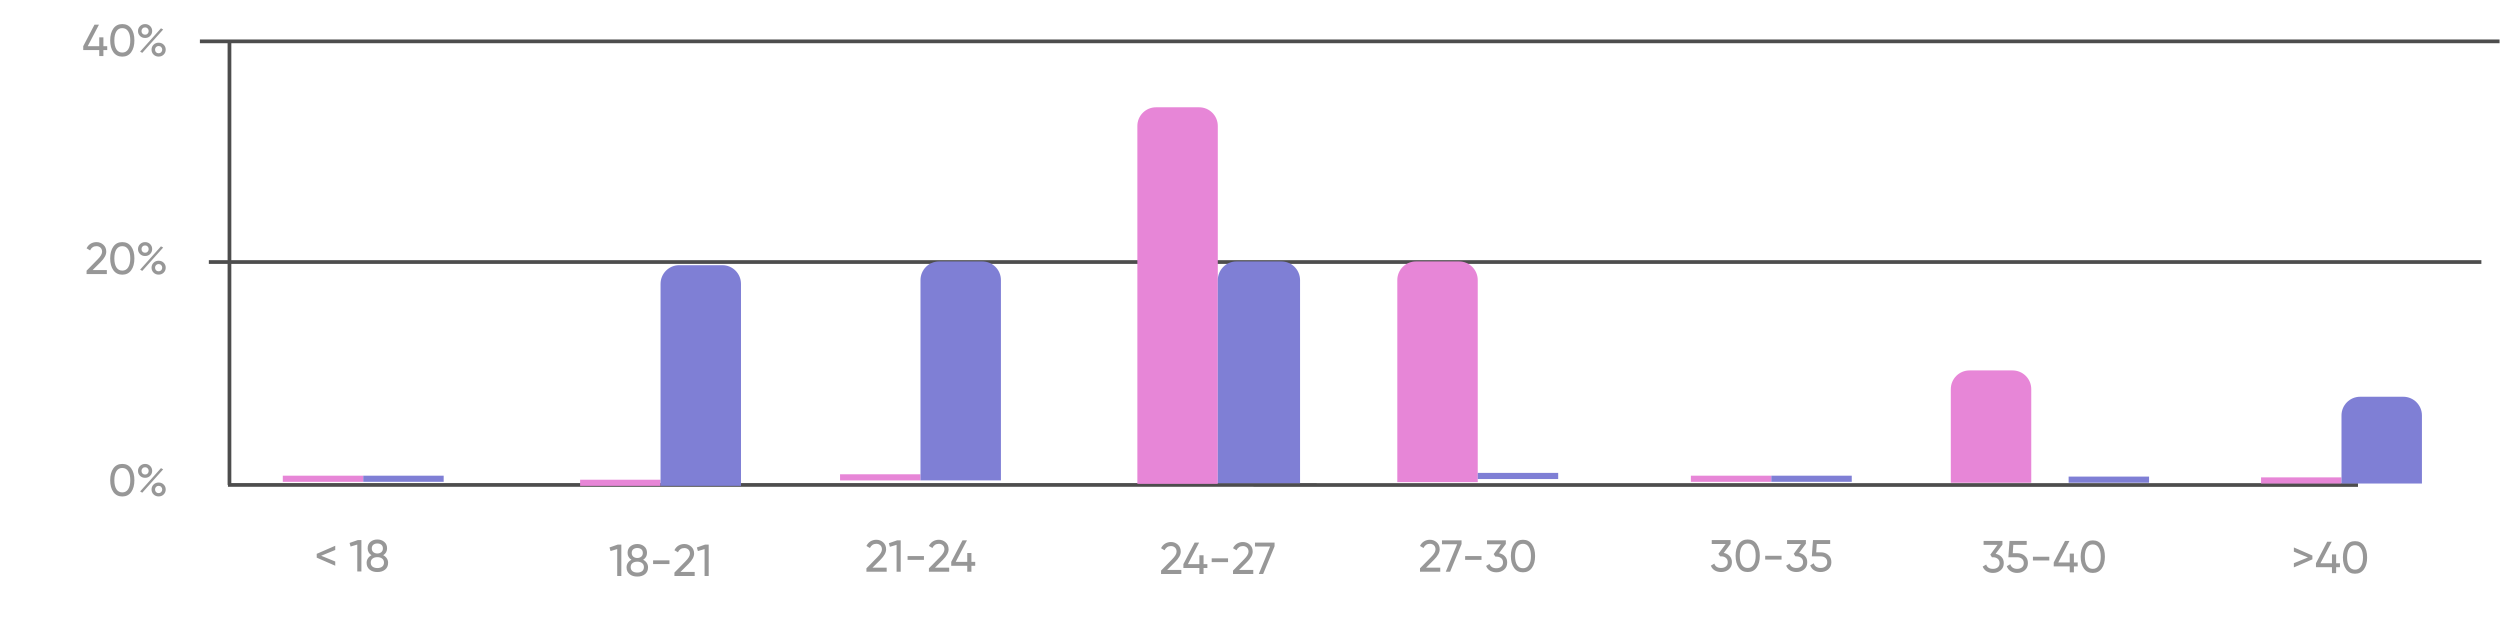 <svg width="669" height="168" viewBox="0 0 669 168" fill="none" xmlns="http://www.w3.org/2000/svg">
<path d="M61.405 11.066L61.403 129.768M630.998 129.782L60.998 129.772" stroke="#4D4D4D"/>
<path d="M35.113 131.669C34.545 132.461 33.749 132.857 32.725 132.857C31.701 132.857 30.905 132.461 30.337 131.669C29.769 130.877 29.485 129.821 29.485 128.501C29.485 127.181 29.769 126.125 30.337 125.333C30.905 124.541 31.701 124.145 32.725 124.145C33.749 124.145 34.545 124.541 35.113 125.333C35.681 126.125 35.965 127.181 35.965 128.501C35.965 129.821 35.681 130.877 35.113 131.669ZM31.153 130.913C31.521 131.481 32.045 131.765 32.725 131.765C33.405 131.765 33.929 131.481 34.297 130.913C34.673 130.345 34.861 129.541 34.861 128.501C34.861 127.461 34.673 126.657 34.297 126.089C33.929 125.513 33.405 125.225 32.725 125.225C32.045 125.225 31.521 125.509 31.153 126.077C30.785 126.645 30.601 127.453 30.601 128.501C30.601 129.541 30.785 130.345 31.153 130.913ZM38.825 127.865C38.282 127.865 37.83 127.685 37.469 127.325C37.109 126.965 36.929 126.525 36.929 126.005C36.929 125.493 37.109 125.057 37.469 124.697C37.837 124.329 38.289 124.145 38.825 124.145C39.37 124.145 39.822 124.325 40.181 124.685C40.541 125.045 40.721 125.485 40.721 126.005C40.721 126.525 40.541 126.965 40.181 127.325C39.83 127.685 39.377 127.865 38.825 127.865ZM38.13 126.713C38.313 126.897 38.545 126.989 38.825 126.989C39.105 126.989 39.334 126.893 39.51 126.701C39.694 126.509 39.785 126.277 39.785 126.005C39.785 125.733 39.694 125.505 39.51 125.321C39.334 125.129 39.105 125.033 38.825 125.033C38.545 125.033 38.313 125.129 38.13 125.321C37.953 125.505 37.865 125.733 37.865 126.005C37.865 126.285 37.953 126.521 38.13 126.713ZM37.493 131.513L43.074 125.273L43.661 125.597L38.069 131.849L37.493 131.513ZM43.806 132.305C43.446 132.665 42.993 132.845 42.45 132.845C41.906 132.845 41.453 132.665 41.093 132.305C40.733 131.945 40.553 131.505 40.553 130.985C40.553 130.465 40.733 130.025 41.093 129.665C41.453 129.305 41.906 129.125 42.45 129.125C42.993 129.125 43.446 129.305 43.806 129.665C44.166 130.025 44.346 130.465 44.346 130.985C44.346 131.505 44.166 131.945 43.806 132.305ZM41.754 131.681C41.938 131.865 42.169 131.957 42.45 131.957C42.73 131.957 42.958 131.865 43.133 131.681C43.318 131.489 43.41 131.257 43.41 130.985C43.41 130.713 43.318 130.485 43.133 130.301C42.958 130.109 42.73 130.013 42.45 130.013C42.169 130.013 41.938 130.109 41.754 130.301C41.578 130.485 41.489 130.713 41.489 130.985C41.489 131.257 41.578 131.489 41.754 131.681Z" fill="#979797"/>
<path d="M23.166 73.347V72.435L26.13 69.411C26.922 68.619 27.318 67.939 27.318 67.371C27.318 66.899 27.174 66.531 26.886 66.267C26.598 66.003 26.246 65.871 25.83 65.871C25.038 65.871 24.462 66.247 24.102 66.999L23.166 66.447C23.43 65.903 23.794 65.491 24.258 65.211C24.73 64.931 25.25 64.791 25.818 64.791C26.522 64.791 27.134 65.023 27.654 65.487C28.174 65.951 28.434 66.575 28.434 67.359C28.434 68.207 27.934 69.131 26.934 70.131L24.786 72.267H28.59V73.347H23.166ZM35.113 72.315C34.545 73.107 33.749 73.503 32.725 73.503C31.701 73.503 30.905 73.107 30.337 72.315C29.769 71.523 29.485 70.467 29.485 69.147C29.485 67.827 29.769 66.771 30.337 65.979C30.905 65.187 31.701 64.791 32.725 64.791C33.749 64.791 34.545 65.187 35.113 65.979C35.681 66.771 35.965 67.827 35.965 69.147C35.965 70.467 35.681 71.523 35.113 72.315ZM31.153 71.559C31.521 72.127 32.045 72.411 32.725 72.411C33.405 72.411 33.929 72.127 34.297 71.559C34.673 70.991 34.861 70.187 34.861 69.147C34.861 68.107 34.673 67.303 34.297 66.735C33.929 66.159 33.405 65.871 32.725 65.871C32.045 65.871 31.521 66.155 31.153 66.723C30.785 67.291 30.601 68.099 30.601 69.147C30.601 70.187 30.785 70.991 31.153 71.559ZM38.825 68.511C38.282 68.511 37.83 68.331 37.469 67.971C37.109 67.611 36.929 67.171 36.929 66.651C36.929 66.139 37.109 65.703 37.469 65.343C37.837 64.975 38.289 64.791 38.825 64.791C39.37 64.791 39.822 64.971 40.181 65.331C40.541 65.691 40.721 66.131 40.721 66.651C40.721 67.171 40.541 67.611 40.181 67.971C39.83 68.331 39.377 68.511 38.825 68.511ZM38.13 67.359C38.313 67.543 38.545 67.635 38.825 67.635C39.105 67.635 39.334 67.539 39.51 67.347C39.694 67.155 39.785 66.923 39.785 66.651C39.785 66.379 39.694 66.151 39.51 65.967C39.334 65.775 39.105 65.679 38.825 65.679C38.545 65.679 38.313 65.775 38.13 65.967C37.953 66.151 37.865 66.379 37.865 66.651C37.865 66.931 37.953 67.167 38.13 67.359ZM37.493 72.159L43.074 65.919L43.661 66.243L38.069 72.495L37.493 72.159ZM43.806 72.951C43.446 73.311 42.993 73.491 42.45 73.491C41.906 73.491 41.453 73.311 41.093 72.951C40.733 72.591 40.553 72.151 40.553 71.631C40.553 71.111 40.733 70.671 41.093 70.311C41.453 69.951 41.906 69.771 42.45 69.771C42.993 69.771 43.446 69.951 43.806 70.311C44.166 70.671 44.346 71.111 44.346 71.631C44.346 72.151 44.166 72.591 43.806 72.951ZM41.754 72.327C41.938 72.511 42.169 72.603 42.45 72.603C42.73 72.603 42.958 72.511 43.133 72.327C43.318 72.135 43.41 71.903 43.41 71.631C43.41 71.359 43.318 71.131 43.133 70.947C42.958 70.755 42.73 70.659 42.45 70.659C42.169 70.659 41.938 70.755 41.754 70.947C41.578 71.131 41.489 71.359 41.489 71.631C41.489 71.903 41.578 72.135 41.754 72.327Z" fill="#979797"/>
<path d="M28.692 12.36V13.404H27.672V15H26.556V13.404H22.272V12.36L25.284 6.6H26.484L23.472 12.36H26.556V9.984H27.672V12.36H28.692ZM35.113 13.968C34.545 14.76 33.749 15.156 32.725 15.156C31.701 15.156 30.905 14.76 30.337 13.968C29.769 13.176 29.485 12.12 29.485 10.8C29.485 9.48 29.769 8.424 30.337 7.632C30.905 6.84 31.701 6.444 32.725 6.444C33.749 6.444 34.545 6.84 35.113 7.632C35.681 8.424 35.965 9.48 35.965 10.8C35.965 12.12 35.681 13.176 35.113 13.968ZM31.153 13.212C31.521 13.78 32.045 14.064 32.725 14.064C33.405 14.064 33.929 13.78 34.297 13.212C34.673 12.644 34.861 11.84 34.861 10.8C34.861 9.76 34.673 8.956 34.297 8.388C33.929 7.812 33.405 7.524 32.725 7.524C32.045 7.524 31.521 7.808 31.153 8.376C30.785 8.944 30.601 9.752 30.601 10.8C30.601 11.84 30.785 12.644 31.153 13.212ZM38.825 10.164C38.282 10.164 37.83 9.984 37.469 9.624C37.109 9.264 36.929 8.824 36.929 8.304C36.929 7.792 37.109 7.356 37.469 6.996C37.837 6.628 38.289 6.444 38.825 6.444C39.37 6.444 39.822 6.624 40.181 6.984C40.541 7.344 40.721 7.784 40.721 8.304C40.721 8.824 40.541 9.264 40.181 9.624C39.83 9.984 39.377 10.164 38.825 10.164ZM38.13 9.012C38.313 9.196 38.545 9.288 38.825 9.288C39.105 9.288 39.334 9.192 39.51 9C39.694 8.808 39.785 8.576 39.785 8.304C39.785 8.032 39.694 7.804 39.51 7.62C39.334 7.428 39.105 7.332 38.825 7.332C38.545 7.332 38.313 7.428 38.13 7.62C37.953 7.804 37.865 8.032 37.865 8.304C37.865 8.584 37.953 8.82 38.13 9.012ZM37.493 13.812L43.074 7.572L43.661 7.896L38.069 14.148L37.493 13.812ZM43.806 14.604C43.446 14.964 42.993 15.144 42.45 15.144C41.906 15.144 41.453 14.964 41.093 14.604C40.733 14.244 40.553 13.804 40.553 13.284C40.553 12.764 40.733 12.324 41.093 11.964C41.453 11.604 41.906 11.424 42.45 11.424C42.993 11.424 43.446 11.604 43.806 11.964C44.166 12.324 44.346 12.764 44.346 13.284C44.346 13.804 44.166 14.244 43.806 14.604ZM41.754 13.98C41.938 14.164 42.169 14.256 42.45 14.256C42.73 14.256 42.958 14.164 43.133 13.98C43.318 13.788 43.41 13.556 43.41 13.284C43.41 13.012 43.318 12.784 43.133 12.6C42.958 12.408 42.73 12.312 42.45 12.312C42.169 12.312 41.938 12.408 41.754 12.6C41.578 12.784 41.489 13.012 41.489 13.284C41.489 13.556 41.578 13.788 41.754 13.98Z" fill="#979797"/>
<path d="M53.492 11.066H668.882" stroke="#4D4D4D"/>
<path d="M55.884 70.12H664.018" stroke="#4D4D4D"/>
<path d="M89.71 146.046V147.174L85.942 148.722L89.71 150.258V151.386L84.754 149.226V148.206L89.71 146.046ZM95.751 144.522H96.711V152.922H95.607V145.722L93.819 146.25L93.543 145.29L95.751 144.522ZM102.549 148.578C102.957 148.786 103.277 149.066 103.509 149.418C103.741 149.77 103.857 150.17 103.857 150.618C103.857 151.386 103.589 151.99 103.053 152.43C102.517 152.862 101.825 153.078 100.977 153.078C100.137 153.078 99.449 152.862 98.913 152.43C98.377 151.99 98.109 151.386 98.109 150.618C98.109 150.17 98.225 149.77 98.457 149.418C98.689 149.066 99.009 148.786 99.417 148.578C98.729 148.146 98.385 147.534 98.385 146.742C98.385 145.982 98.637 145.398 99.141 144.99C99.653 144.574 100.265 144.366 100.977 144.366C101.697 144.366 102.309 144.574 102.813 144.99C103.325 145.398 103.581 145.982 103.581 146.742C103.581 147.534 103.237 148.146 102.549 148.578ZM100.977 145.434C100.553 145.434 100.197 145.546 99.909 145.77C99.629 145.994 99.489 146.326 99.489 146.766C99.489 147.19 99.633 147.522 99.921 147.762C100.209 147.994 100.561 148.11 100.977 148.11C101.393 148.11 101.745 147.994 102.033 147.762C102.321 147.522 102.465 147.19 102.465 146.766C102.465 146.326 102.325 145.994 102.045 145.77C101.765 145.546 101.409 145.434 100.977 145.434ZM100.977 152.01C101.513 152.01 101.941 151.886 102.261 151.638C102.589 151.382 102.753 151.018 102.753 150.546C102.753 150.082 102.589 149.726 102.261 149.478C101.941 149.222 101.513 149.094 100.977 149.094C100.449 149.094 100.021 149.222 99.693 149.478C99.373 149.726 99.213 150.082 99.213 150.546C99.213 151.018 99.373 151.382 99.693 151.638C100.021 151.886 100.449 152.01 100.977 152.01Z" fill="#979797"/>
<rect x="75.675" y="127.294" width="21.527" height="1.645" fill="#E786D7"/>
<rect x="97.202" y="127.294" width="21.527" height="1.645" fill="#7F7FD5"/>
<path d="M165.31 145.733H166.27V154.133H165.166V146.933L163.378 147.461L163.102 146.501L165.31 145.733ZM172.107 149.789C172.515 149.997 172.835 150.277 173.067 150.629C173.299 150.981 173.415 151.381 173.415 151.829C173.415 152.597 173.147 153.201 172.611 153.641C172.075 154.073 171.383 154.289 170.535 154.289C169.695 154.289 169.007 154.073 168.471 153.641C167.935 153.201 167.667 152.597 167.667 151.829C167.667 151.381 167.783 150.981 168.015 150.629C168.247 150.277 168.567 149.997 168.975 149.789C168.287 149.357 167.943 148.745 167.943 147.953C167.943 147.193 168.195 146.609 168.699 146.201C169.211 145.785 169.823 145.577 170.535 145.577C171.255 145.577 171.867 145.785 172.371 146.201C172.883 146.609 173.139 147.193 173.139 147.953C173.139 148.745 172.795 149.357 172.107 149.789ZM170.535 146.645C170.111 146.645 169.755 146.757 169.467 146.981C169.187 147.205 169.047 147.537 169.047 147.977C169.047 148.401 169.191 148.733 169.479 148.973C169.767 149.205 170.119 149.321 170.535 149.321C170.951 149.321 171.303 149.205 171.591 148.973C171.879 148.733 172.023 148.401 172.023 147.977C172.023 147.537 171.883 147.205 171.603 146.981C171.323 146.757 170.967 146.645 170.535 146.645ZM170.535 153.221C171.071 153.221 171.499 153.097 171.819 152.849C172.147 152.593 172.311 152.229 172.311 151.757C172.311 151.293 172.147 150.937 171.819 150.689C171.499 150.433 171.071 150.305 170.535 150.305C170.007 150.305 169.579 150.433 169.251 150.689C168.931 150.937 168.771 151.293 168.771 151.757C168.771 152.229 168.931 152.593 169.251 152.849C169.579 153.097 170.007 153.221 170.535 153.221ZM174.767 150.953V149.945H179.147V150.953H174.767ZM180.475 154.133V153.221L183.439 150.197C184.231 149.405 184.627 148.725 184.627 148.157C184.627 147.685 184.483 147.317 184.195 147.053C183.907 146.789 183.555 146.657 183.139 146.657C182.347 146.657 181.771 147.033 181.411 147.785L180.475 147.233C180.739 146.689 181.103 146.277 181.567 145.997C182.039 145.717 182.559 145.577 183.127 145.577C183.831 145.577 184.443 145.809 184.963 146.273C185.483 146.737 185.743 147.361 185.743 148.145C185.743 148.993 185.243 149.917 184.243 150.917L182.095 153.053H185.899V154.133H180.475ZM188.689 145.733H189.649V154.133H188.545V146.933L186.757 147.461L186.481 146.501L188.689 145.733Z" fill="#979797"/>
<rect x="155.236" y="128.374" width="21.527" height="1.645" fill="#E786D7"/>
<path d="M176.763 75.96C176.763 73.198 179.001 70.96 181.763 70.96H193.29C196.051 70.96 198.29 73.198 198.29 75.96V130.019H176.763V75.96Z" fill="#7F7FD5"/>
<path d="M231.854 152.996V152.084L234.818 149.06C235.61 148.268 236.006 147.588 236.006 147.02C236.006 146.548 235.862 146.18 235.574 145.916C235.286 145.652 234.934 145.52 234.518 145.52C233.726 145.52 233.15 145.896 232.79 146.648L231.854 146.096C232.118 145.552 232.482 145.14 232.946 144.86C233.418 144.58 233.938 144.44 234.506 144.44C235.21 144.44 235.822 144.672 236.342 145.136C236.862 145.6 237.122 146.224 237.122 147.008C237.122 147.856 236.622 148.78 235.622 149.78L233.474 151.916H237.278V152.996H231.854ZM240.067 144.596H241.027V152.996H239.923V145.796L238.135 146.324L237.859 145.364L240.067 144.596ZM242.868 149.816V148.808H247.248V149.816H242.868ZM248.576 152.996V152.084L251.54 149.06C252.332 148.268 252.728 147.588 252.728 147.02C252.728 146.548 252.584 146.18 252.296 145.916C252.008 145.652 251.656 145.52 251.24 145.52C250.448 145.52 249.872 145.896 249.512 146.648L248.576 146.096C248.84 145.552 249.204 145.14 249.668 144.86C250.14 144.58 250.66 144.44 251.228 144.44C251.932 144.44 252.544 144.672 253.064 145.136C253.584 145.6 253.844 146.224 253.844 147.008C253.844 147.856 253.344 148.78 252.344 149.78L250.196 151.916H254V152.996H248.576ZM260.969 150.356V151.4H259.949V152.996H258.833V151.4H254.549V150.356L257.561 144.596H258.761L255.749 150.356H258.833V147.98H259.949V150.356H260.969Z" fill="#979797"/>
<rect x="224.796" y="126.917" width="21.527" height="1.645" fill="#E786D7"/>
<path d="M246.323 74.954C246.323 72.193 248.561 69.954 251.323 69.954H262.85C265.611 69.954 267.85 72.193 267.85 74.954V128.562H246.323V74.954Z" fill="#7F7FD5"/>
<path d="M310.699 153.6V152.688L313.663 149.664C314.455 148.872 314.851 148.192 314.851 147.624C314.851 147.152 314.707 146.784 314.419 146.52C314.131 146.256 313.779 146.124 313.363 146.124C312.571 146.124 311.995 146.5 311.635 147.252L310.699 146.7C310.963 146.156 311.327 145.744 311.791 145.464C312.263 145.184 312.783 145.044 313.351 145.044C314.055 145.044 314.667 145.276 315.187 145.74C315.707 146.204 315.967 146.828 315.967 147.612C315.967 148.46 315.467 149.384 314.467 150.384L312.319 152.52H316.123V153.6H310.699ZM323.093 150.96V152.004H322.073V153.6H320.957V152.004H316.673V150.96L319.685 145.2H320.885L317.873 150.96H320.957V148.584H322.073V150.96H323.093ZM324.245 150.42V149.412H328.625V150.42H324.245ZM329.953 153.6V152.688L332.917 149.664C333.709 148.872 334.105 148.192 334.105 147.624C334.105 147.152 333.961 146.784 333.673 146.52C333.385 146.256 333.033 146.124 332.617 146.124C331.825 146.124 331.249 146.5 330.889 147.252L329.953 146.7C330.217 146.156 330.581 145.744 331.045 145.464C331.517 145.184 332.037 145.044 332.605 145.044C333.309 145.044 333.921 145.276 334.441 145.74C334.961 146.204 335.221 146.828 335.221 147.612C335.221 148.46 334.721 149.384 333.721 150.384L331.573 152.52H335.377V153.6H329.953ZM335.831 145.2H341.075V146.196L338.015 153.6H336.851L339.887 146.256H335.831V145.2Z" fill="#979797"/>
<path d="M304.356 33.71C304.356 30.948 306.595 28.71 309.356 28.71H320.883C323.645 28.71 325.883 30.948 325.883 33.71V129.486H304.356V33.71Z" fill="#E786D7"/>
<path d="M325.887 74.954C325.887 72.193 328.126 69.954 330.887 69.954H342.894C345.655 69.954 347.894 72.193 347.894 74.954V129.306H325.887V74.954Z" fill="#7F7FD5"/>
<path d="M379.99 152.996V152.084L382.954 149.06C383.746 148.268 384.142 147.588 384.142 147.02C384.142 146.548 383.998 146.18 383.71 145.916C383.422 145.652 383.07 145.52 382.654 145.52C381.862 145.52 381.286 145.896 380.926 146.648L379.99 146.096C380.254 145.552 380.618 145.14 381.082 144.86C381.554 144.58 382.074 144.44 382.642 144.44C383.346 144.44 383.958 144.672 384.478 145.136C384.998 145.6 385.258 146.224 385.258 147.008C385.258 147.856 384.758 148.78 383.758 149.78L381.61 151.916H385.414V152.996H379.99ZM385.868 144.596H391.112V145.592L388.052 152.996H386.888L389.924 145.652H385.868V144.596ZM392.071 149.816V148.808H396.451V149.816H392.071ZM401.139 148.04C401.779 148.16 402.303 148.436 402.711 148.868C403.119 149.3 403.323 149.848 403.323 150.512C403.323 151.328 403.043 151.972 402.483 152.444C401.923 152.916 401.243 153.152 400.443 153.152C399.803 153.152 399.235 153.008 398.739 152.72C398.243 152.424 397.891 152 397.683 151.448L398.619 150.896C398.867 151.672 399.475 152.06 400.443 152.06C400.963 152.06 401.387 151.924 401.715 151.652C402.043 151.38 402.207 151 402.207 150.512C402.207 150.024 402.043 149.644 401.715 149.372C401.387 149.092 400.963 148.952 400.443 148.952H400.155L399.711 148.268L401.655 145.64H397.923V144.596H402.963V145.58L401.139 148.04ZM409.937 151.964C409.369 152.756 408.573 153.152 407.549 153.152C406.525 153.152 405.729 152.756 405.161 151.964C404.593 151.172 404.309 150.116 404.309 148.796C404.309 147.476 404.593 146.42 405.161 145.628C405.729 144.836 406.525 144.44 407.549 144.44C408.573 144.44 409.369 144.836 409.937 145.628C410.505 146.42 410.789 147.476 410.789 148.796C410.789 150.116 410.505 151.172 409.937 151.964ZM405.977 151.208C406.345 151.776 406.869 152.06 407.549 152.06C408.229 152.06 408.753 151.776 409.121 151.208C409.497 150.64 409.685 149.836 409.685 148.796C409.685 147.756 409.497 146.952 409.121 146.384C408.753 145.808 408.229 145.52 407.549 145.52C406.869 145.52 406.345 145.804 405.977 146.372C405.609 146.94 405.425 147.748 405.425 148.796C405.425 149.836 405.609 150.64 405.977 151.208Z" fill="#979797"/>
<path d="M373.916 74.954C373.916 72.193 376.155 69.954 378.916 69.954H390.444C393.205 69.954 395.444 72.193 395.444 74.954V129.013H373.916V74.954Z" fill="#E786D7"/>
<rect x="395.443" y="126.546" width="21.527" height="1.645" fill="#7F7FD5"/>
<path d="M461.277 147.966C461.917 148.086 462.441 148.362 462.849 148.794C463.257 149.226 463.461 149.774 463.461 150.438C463.461 151.254 463.181 151.898 462.621 152.37C462.061 152.842 461.381 153.078 460.581 153.078C459.941 153.078 459.373 152.934 458.877 152.646C458.381 152.35 458.029 151.926 457.821 151.374L458.757 150.822C459.005 151.598 459.613 151.986 460.581 151.986C461.101 151.986 461.525 151.85 461.853 151.578C462.181 151.306 462.345 150.926 462.345 150.438C462.345 149.95 462.181 149.57 461.853 149.298C461.525 149.018 461.101 148.878 460.581 148.878H460.293L459.849 148.194L461.793 145.566H458.061V144.522H463.101V145.506L461.277 147.966ZM470.075 151.89C469.507 152.682 468.711 153.078 467.687 153.078C466.663 153.078 465.867 152.682 465.299 151.89C464.731 151.098 464.447 150.042 464.447 148.722C464.447 147.402 464.731 146.346 465.299 145.554C465.867 144.762 466.663 144.366 467.687 144.366C468.711 144.366 469.507 144.762 470.075 145.554C470.643 146.346 470.927 147.402 470.927 148.722C470.927 150.042 470.643 151.098 470.075 151.89ZM466.115 151.134C466.483 151.702 467.007 151.986 467.687 151.986C468.367 151.986 468.891 151.702 469.259 151.134C469.635 150.566 469.823 149.762 469.823 148.722C469.823 147.682 469.635 146.878 469.259 146.31C468.891 145.734 468.367 145.446 467.687 145.446C467.007 145.446 466.483 145.73 466.115 146.298C465.747 146.866 465.563 147.674 465.563 148.722C465.563 149.762 465.747 150.566 466.115 151.134ZM472.366 149.742V148.734H476.746V149.742H472.366ZM481.434 147.966C482.074 148.086 482.598 148.362 483.006 148.794C483.414 149.226 483.618 149.774 483.618 150.438C483.618 151.254 483.338 151.898 482.778 152.37C482.218 152.842 481.538 153.078 480.738 153.078C480.098 153.078 479.53 152.934 479.034 152.646C478.538 152.35 478.186 151.926 477.978 151.374L478.914 150.822C479.162 151.598 479.77 151.986 480.738 151.986C481.258 151.986 481.682 151.85 482.01 151.578C482.338 151.306 482.502 150.926 482.502 150.438C482.502 149.95 482.338 149.57 482.01 149.298C481.682 149.018 481.258 148.878 480.738 148.878H480.45L480.006 148.194L481.95 145.566H478.218V144.522H483.258V145.506L481.434 147.966ZM487.245 147.798C488.037 147.798 488.705 148.034 489.249 148.506C489.801 148.97 490.077 149.614 490.077 150.438C490.077 151.254 489.797 151.898 489.237 152.37C488.677 152.842 487.997 153.078 487.197 153.078C486.557 153.078 485.985 152.926 485.481 152.622C484.977 152.31 484.625 151.862 484.425 151.278L485.373 150.738C485.485 151.146 485.701 151.458 486.021 151.674C486.341 151.882 486.733 151.986 487.197 151.986C487.725 151.986 488.153 151.85 488.481 151.578C488.809 151.306 488.973 150.926 488.973 150.438C488.973 149.95 488.809 149.57 488.481 149.298C488.153 149.018 487.733 148.878 487.221 148.878H484.845L485.157 144.522H489.753V145.566H486.165L486.021 147.798H487.245Z" fill="#979797"/>
<rect x="452.477" y="127.294" width="21.527" height="1.645" fill="#E786D7"/>
<rect x="474.004" y="127.294" width="21.527" height="1.645" fill="#7F7FD5"/>
<path d="M534.026 148.206C534.666 148.326 535.19 148.602 535.598 149.034C536.006 149.466 536.21 150.014 536.21 150.678C536.21 151.494 535.93 152.138 535.37 152.61C534.81 153.082 534.13 153.318 533.33 153.318C532.69 153.318 532.122 153.174 531.626 152.886C531.13 152.59 530.778 152.166 530.57 151.614L531.506 151.062C531.754 151.838 532.362 152.226 533.33 152.226C533.85 152.226 534.274 152.09 534.602 151.818C534.93 151.546 535.094 151.166 535.094 150.678C535.094 150.19 534.93 149.81 534.602 149.538C534.274 149.258 533.85 149.118 533.33 149.118H533.042L532.598 148.434L534.542 145.806H530.81V144.762H535.85V145.746L534.026 148.206ZM539.837 148.038C540.629 148.038 541.297 148.274 541.841 148.746C542.393 149.21 542.669 149.854 542.669 150.678C542.669 151.494 542.389 152.138 541.829 152.61C541.269 153.082 540.589 153.318 539.789 153.318C539.149 153.318 538.577 153.166 538.073 152.862C537.569 152.55 537.217 152.102 537.017 151.518L537.965 150.978C538.077 151.386 538.293 151.698 538.613 151.914C538.933 152.122 539.325 152.226 539.789 152.226C540.317 152.226 540.745 152.09 541.073 151.818C541.401 151.546 541.565 151.166 541.565 150.678C541.565 150.19 541.401 149.81 541.073 149.538C540.745 149.258 540.325 149.118 539.813 149.118H537.437L537.749 144.762H542.345V145.806H538.757L538.613 148.038H539.837ZM544.013 149.982V148.974H548.393V149.982H544.013ZM555.997 150.522V151.566H554.977V153.162H553.861V151.566H549.577V150.522L552.589 144.762H553.789L550.777 150.522H553.861V148.146H554.977V150.522H555.997ZM562.418 152.13C561.85 152.922 561.054 153.318 560.03 153.318C559.006 153.318 558.21 152.922 557.642 152.13C557.074 151.338 556.79 150.282 556.79 148.962C556.79 147.642 557.074 146.586 557.642 145.794C558.21 145.002 559.006 144.606 560.03 144.606C561.054 144.606 561.85 145.002 562.418 145.794C562.986 146.586 563.27 147.642 563.27 148.962C563.27 150.282 562.986 151.338 562.418 152.13ZM558.458 151.374C558.826 151.942 559.35 152.226 560.03 152.226C560.71 152.226 561.234 151.942 561.602 151.374C561.978 150.806 562.166 150.002 562.166 148.962C562.166 147.922 561.978 147.118 561.602 146.55C561.234 145.974 560.71 145.686 560.03 145.686C559.35 145.686 558.826 145.97 558.458 146.538C558.09 147.106 557.906 147.914 557.906 148.962C557.906 150.002 558.09 150.806 558.458 151.374Z" fill="#979797"/>
<path d="M522.037 104.127C522.037 101.365 524.275 99.127 527.037 99.127H538.564C541.325 99.127 543.564 101.365 543.564 104.127V129.179H522.037V104.127Z" fill="#E786D7"/>
<rect x="553.564" y="127.534" width="21.527" height="1.645" fill="#7F7FD5"/>
<path d="M613.841 146.496L618.797 148.656V149.676L613.841 151.836V150.708L617.609 149.172L613.841 147.624V146.496ZM626.17 150.732V151.776H625.15V153.372H624.034V151.776H619.75V150.732L622.762 144.972H623.962L620.95 150.732H624.034V148.356H625.15V150.732H626.17ZM632.591 152.34C632.023 153.132 631.227 153.528 630.203 153.528C629.179 153.528 628.383 153.132 627.815 152.34C627.247 151.548 626.963 150.492 626.963 149.172C626.963 147.852 627.247 146.796 627.815 146.004C628.383 145.212 629.179 144.816 630.203 144.816C631.227 144.816 632.023 145.212 632.591 146.004C633.159 146.796 633.443 147.852 633.443 149.172C633.443 150.492 633.159 151.548 632.591 152.34ZM628.631 151.584C628.999 152.152 629.523 152.436 630.203 152.436C630.883 152.436 631.407 152.152 631.775 151.584C632.151 151.016 632.339 150.212 632.339 149.172C632.339 148.132 632.151 147.328 631.775 146.76C631.407 146.184 630.883 145.896 630.203 145.896C629.523 145.896 628.999 146.18 628.631 146.748C628.263 147.316 628.079 148.124 628.079 149.172C628.079 150.212 628.263 151.016 628.631 151.584Z" fill="#979797"/>
<rect x="605.055" y="127.745" width="21.527" height="1.645" fill="#E786D7"/>
<path d="M626.583 111.169C626.583 108.407 628.821 106.169 631.583 106.169H643.11C645.871 106.169 648.11 108.407 648.11 111.169V129.389H626.583V111.169Z" fill="#7F7FD5"/>
</svg>
